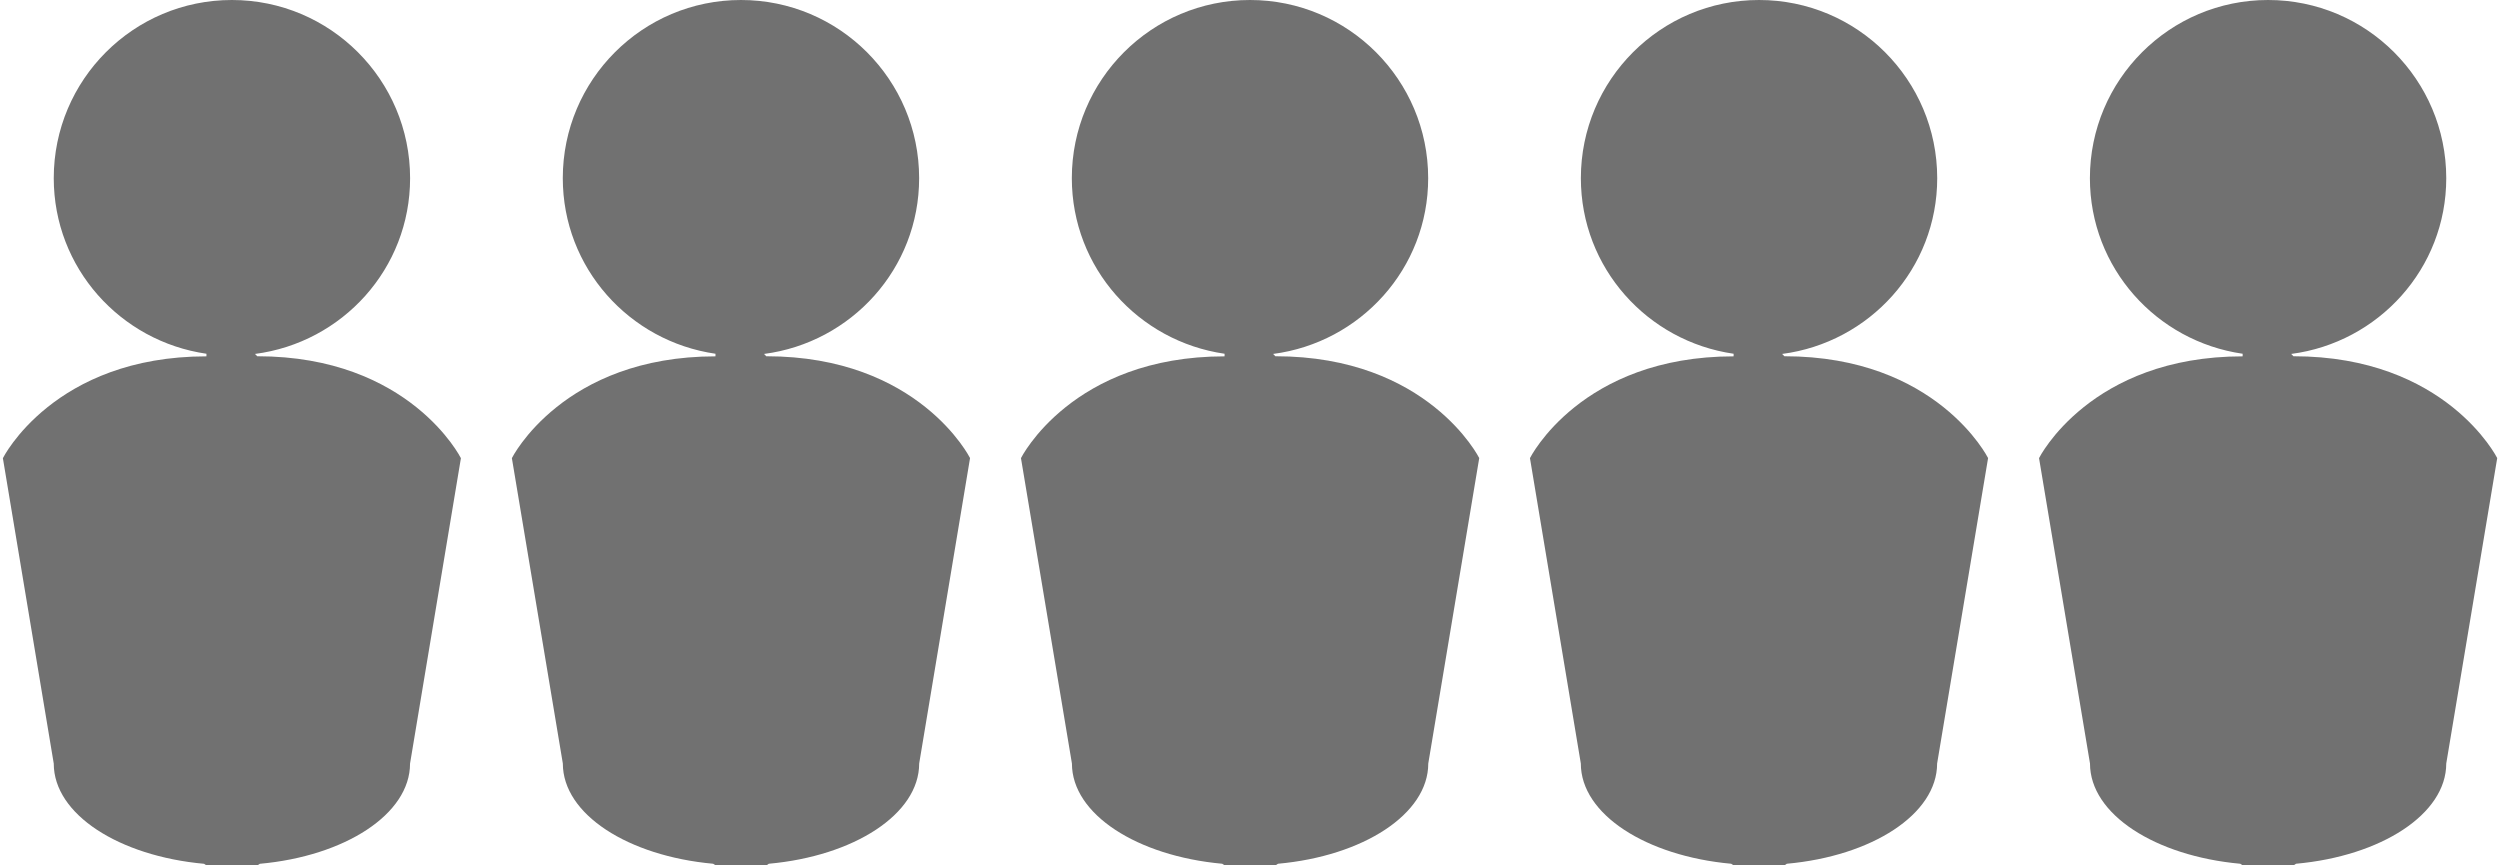 <svg xmlns="http://www.w3.org/2000/svg" viewBox="0 0 52 18"><path d="M5.353 7.412l-.05-.05C7.122 7.126 8.53 5.588 8.53 3.707 8.53 1.66 6.87 0 4.823 0 2.777 0 1.118 1.66 1.118 3.706c0 1.866 1.384 3.393 3.176 3.652v.054C1.118 7.412.06 9.53.06 9.53l1.058 6.352c0 1.056 1.357 1.924 3.126 2.085l.05.033h1.06l.05-.033c1.768-.16 3.125-1.03 3.125-2.085L9.587 9.53S8.528 7.41 5.353 7.41zM15.94 7.412l-.048-.05c1.817-.237 3.226-1.775 3.226-3.656C19.118 1.66 17.458 0 15.412 0c-2.047 0-3.706 1.66-3.706 3.706 0 1.866 1.384 3.393 3.176 3.652v.054c-3.176 0-4.235 2.117-4.235 2.117l1.06 6.352c0 1.056 1.356 1.924 3.126 2.085l.05.033h1.058l.05-.033c1.77-.16 3.128-1.03 3.128-2.085l1.058-6.353S19.118 7.41 15.94 7.41zM26.53 7.412l-.05-.05c1.818-.237 3.226-1.775 3.226-3.656C29.706 1.66 28.046 0 26 0c-2.047 0-3.706 1.66-3.706 3.706 0 1.866 1.384 3.393 3.177 3.652v.054c-3.176 0-4.235 2.117-4.235 2.117l1.06 6.352c0 1.056 1.357 1.924 3.126 2.085l.05.033h1.06l.05-.033c1.768-.16 3.126-1.03 3.126-2.085l1.06-6.353s-1.06-2.118-4.237-2.118zM37.118 7.412l-.05-.05c1.818-.237 3.226-1.775 3.226-3.656C40.294 1.66 38.634 0 36.588 0c-2.046 0-3.706 1.66-3.706 3.706 0 1.866 1.384 3.393 3.177 3.652v.054c-3.178 0-4.236 2.117-4.236 2.117l1.058 6.352c0 1.056 1.358 1.924 3.127 2.085l.05.033h1.058l.05-.033c1.77-.16 3.126-1.03 3.126-2.085l1.06-6.353s-1.06-2.118-4.236-2.118zM47.706 7.412l-.05-.05c1.818-.237 3.226-1.775 3.226-3.656C50.882 1.66 49.222 0 47.176 0 45.13 0 43.47 1.66 43.47 3.706c0 1.866 1.384 3.393 3.177 3.652v.054c-3.176 0-4.235 2.117-4.235 2.117l1.06 6.352c0 1.056 1.356 1.924 3.125 2.085l.05.033h1.06l.05-.033c1.768-.16 3.125-1.03 3.125-2.085l1.06-6.353S50.88 7.41 47.705 7.41z" fill="#717171"/></svg>